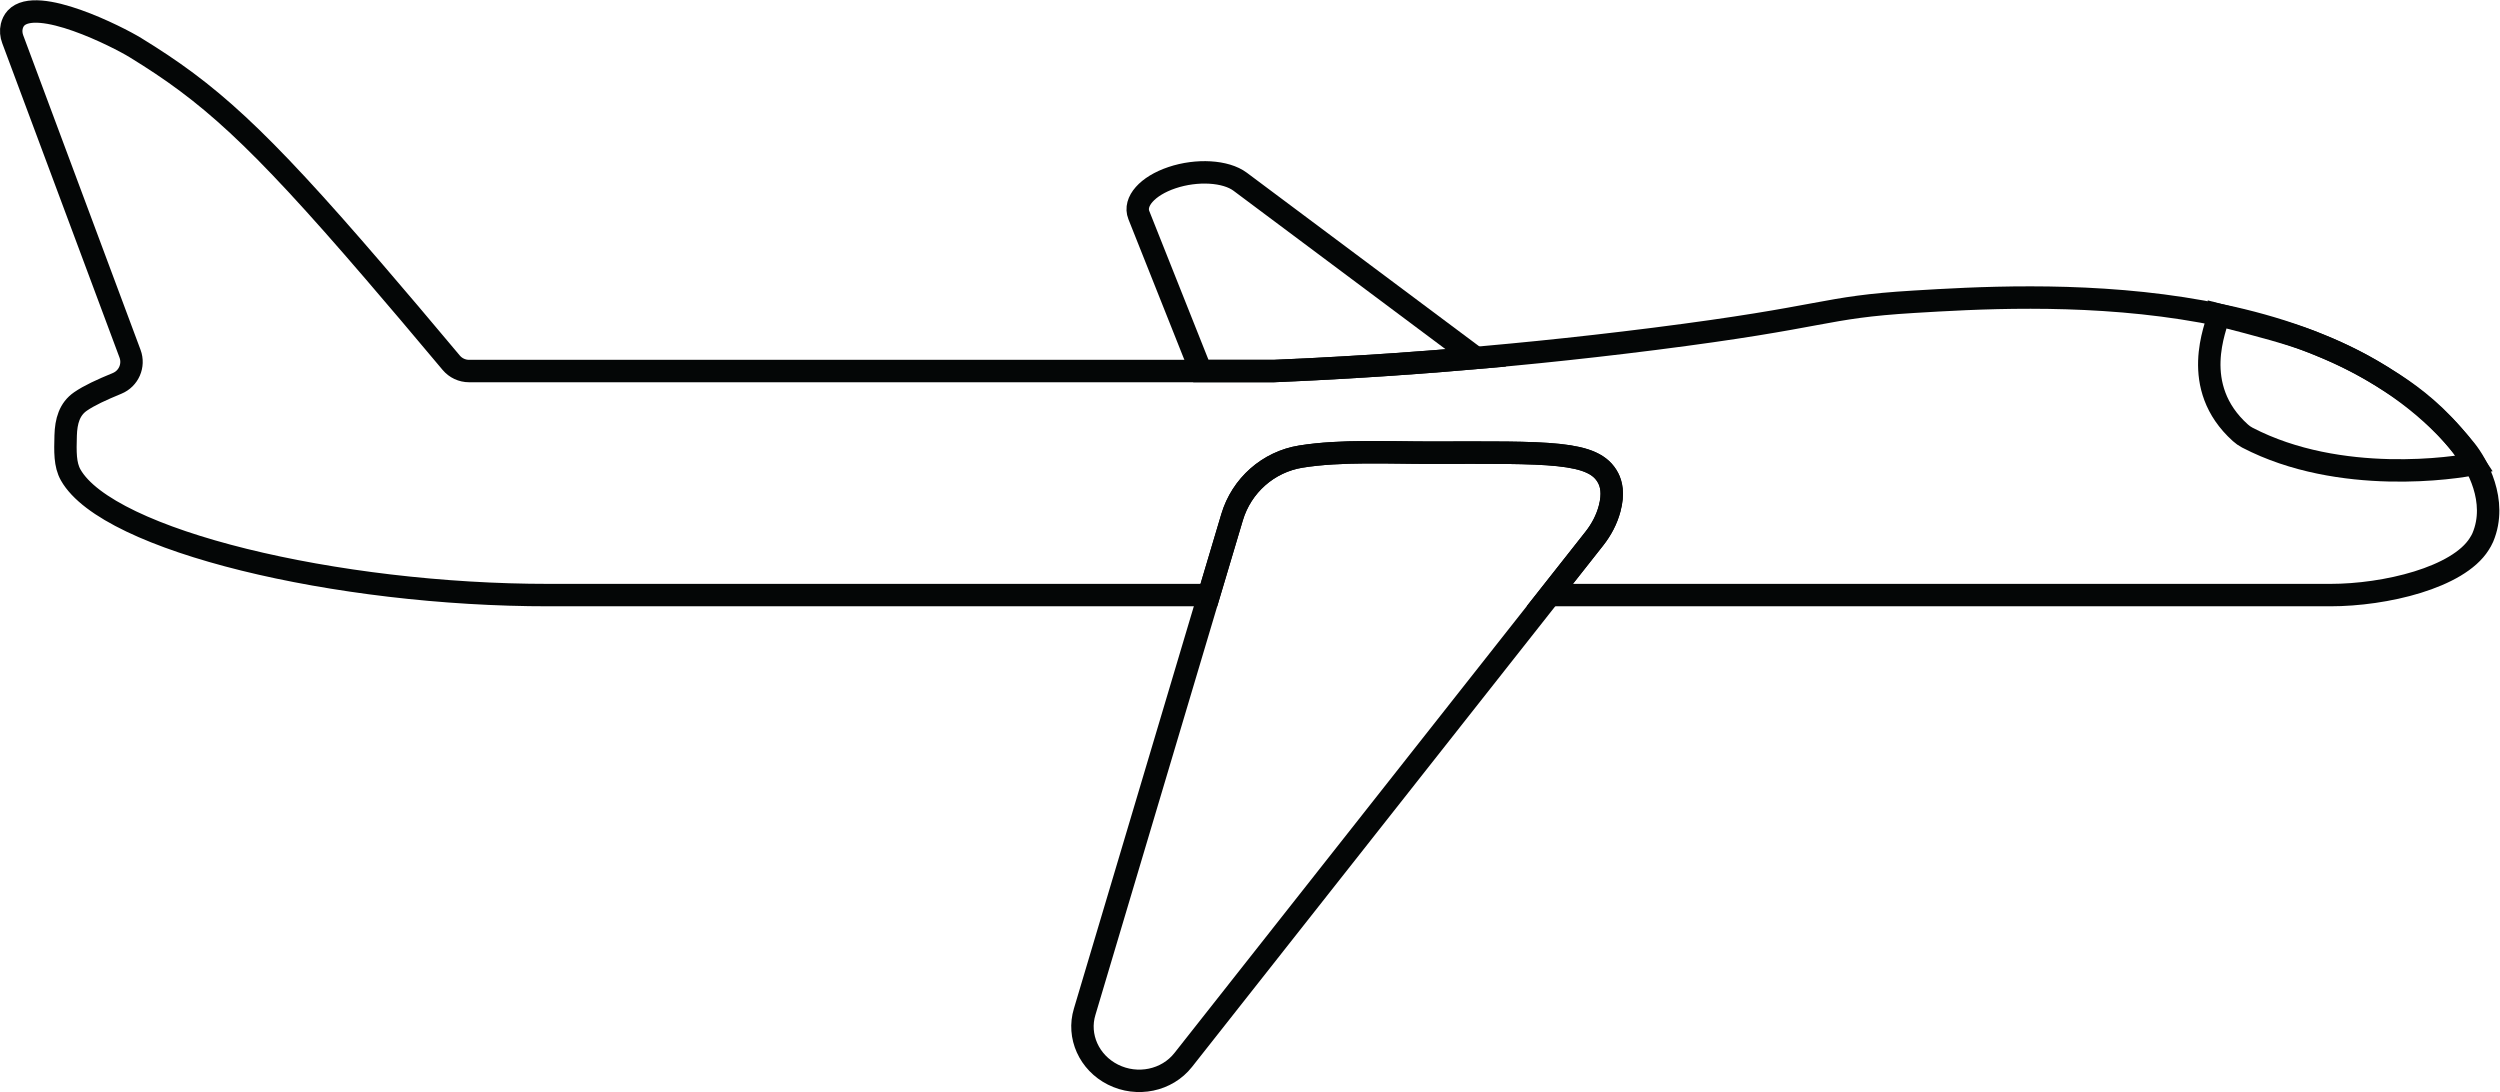 <?xml version="1.0" encoding="UTF-8" standalone="no"?>
<svg
   xmlns:dc="http://purl.org/dc/elements/1.1/"
   xmlns:cc="http://creativecommons.org/ns#"
   xmlns:rdf="http://www.w3.org/1999/02/22-rdf-syntax-ns#"
   xmlns:svg="http://www.w3.org/2000/svg"
   xmlns="http://www.w3.org/2000/svg"
   viewBox="0 0 743.093 324.6"
   height="324.6"
   width="743.093"
   xml:space="preserve"
   version="1.1"
   id="svg2"><defs
     id="defs6" /><g
     transform="matrix(1.333,0,0,-1.333,0,324.6)"
     id="g10"><g
       transform="scale(0.1)"
       id="g12"><path
         id="path14"
         style="fill:none;stroke:#040606;stroke-width:50;stroke-linecap:butt;stroke-linejoin:miter;stroke-miterlimit:10;stroke-dasharray:none;stroke-opacity:1"
         d="m 5498.72,1430.65 c -308.34,387.27 -967.5,347.5 -1230.54,331.63 -208.51,-12.58 -187.02,-33.07 -580.36,-82.91 -358.66,-45.44 -653.33,-63.49 -847.44,-71.61 l -1794.51,0 c -15.36,0 -29.96,6.83 -39.81,18.62 -66.607,79.67 -124.88,148.14 -172.056,203.07 -263.305,306.6 -369.453,399.74 -532.363,499.64 -37.754,23.15 -220.071,116.25 -266.184,65.45 -4.875,-5.37 -7.684,-11.76 -9.23,-18.2 -2.293,-9.53 -1.254,-19.56 2.172,-28.74 L 289.973,1646.31 c 9.754,-26.15 -2.946,-55.38 -28.746,-66.02 -35.106,-14.47 -62.309,-27.02 -81.704,-40.36 -24.531,-16.87 -32.246,-43.88 -33.121,-76.03 -0.968,-35.55 -1.855,-64.75 11.239,-87.85 82.964,-146.35 591.851,-268.26 1066.909,-267.88 l 1471.03,0 c 17.26,57.89 34.51,115.78 51.77,173.68 21.06,70.64 80.49,123.39 153.26,135.14 89.49,14.44 199.23,8.59 289.15,8.7 266.03,0.32 364.69,4.43 396.25,-56.68 6.73,-13.03 12.26,-34.06 3.18,-68.08 -6.51,-24.39 -18.47,-47 -34.1,-66.83 l -99.3,-125.93 1740.39,0 c 122.6,-0.06 285.09,38.84 332.12,113.93 2.93,4.69 5.79,9.39 7.94,14.48 34.48,81.7 -14.55,165.22 -37.52,194.07 z" /><path
         id="path16"
         style="fill:none;stroke:#040606;stroke-width:50;stroke-linecap:butt;stroke-linejoin:miter;stroke-miterlimit:10;stroke-dasharray:none;stroke-opacity:1"
         d="m 4947.82,1733.01 c 92.51,-24.23 160.33,-41.55 210.54,-61.63 35.69,-14.28 87.7,-35.37 150.55,-74.19 38.04,-23.49 87.95,-54.79 140.36,-109.81 31.48,-33.06 53.76,-64.08 68.36,-86.55 -39.14,-8.77 -299.76,-49.19 -506.61,58.52 -5.55,2.89 -10.7,6.57 -15.36,10.76 -114.62,103.13 -54,235.94 -47.84,262.9 z" /><path
         id="path18"
         style="fill:none;stroke:#040606;stroke-width:50;stroke-linecap:butt;stroke-linejoin:miter;stroke-miterlimit:10;stroke-dasharray:none;stroke-opacity:1"
         d="m 3291.24,1636.95 -525.88,392.94 c -32.06,23.95 -96.3,27.77 -152.04,9.04 l 0,0 c -54.82,-18.44 -85.82,-53.47 -73.88,-83.49 l 138.34,-347.68 162.6,0 c 116.62,4.88 269.58,13.35 450.86,29.19 z" /><path
         id="path20"
         style="fill:none;stroke:#040606;stroke-width:50;stroke-linecap:butt;stroke-linejoin:miter;stroke-miterlimit:10;stroke-dasharray:none;stroke-opacity:1"
         d="m 3189.76,1425.69 c -89.92,-0.11 -199.66,5.74 -289.15,-8.7 -72.77,-11.75 -132.2,-64.5 -153.26,-135.14 C 2637.78,914.27 2528.21,546.691 2418.64,179.109 2402,124.512 2428.46,65.672 2481.71,38.898 l 0,0 c 54.14,-27.219 120.3,-13.457 156.59,32.562 L 3555.09,1234.1 c 15.63,19.83 27.59,42.43 34.1,66.83 9.08,34.02 3.55,55.05 -3.18,68.08 -31.56,61.11 -130.22,57 -396.25,56.68 z" /></g></g></svg>